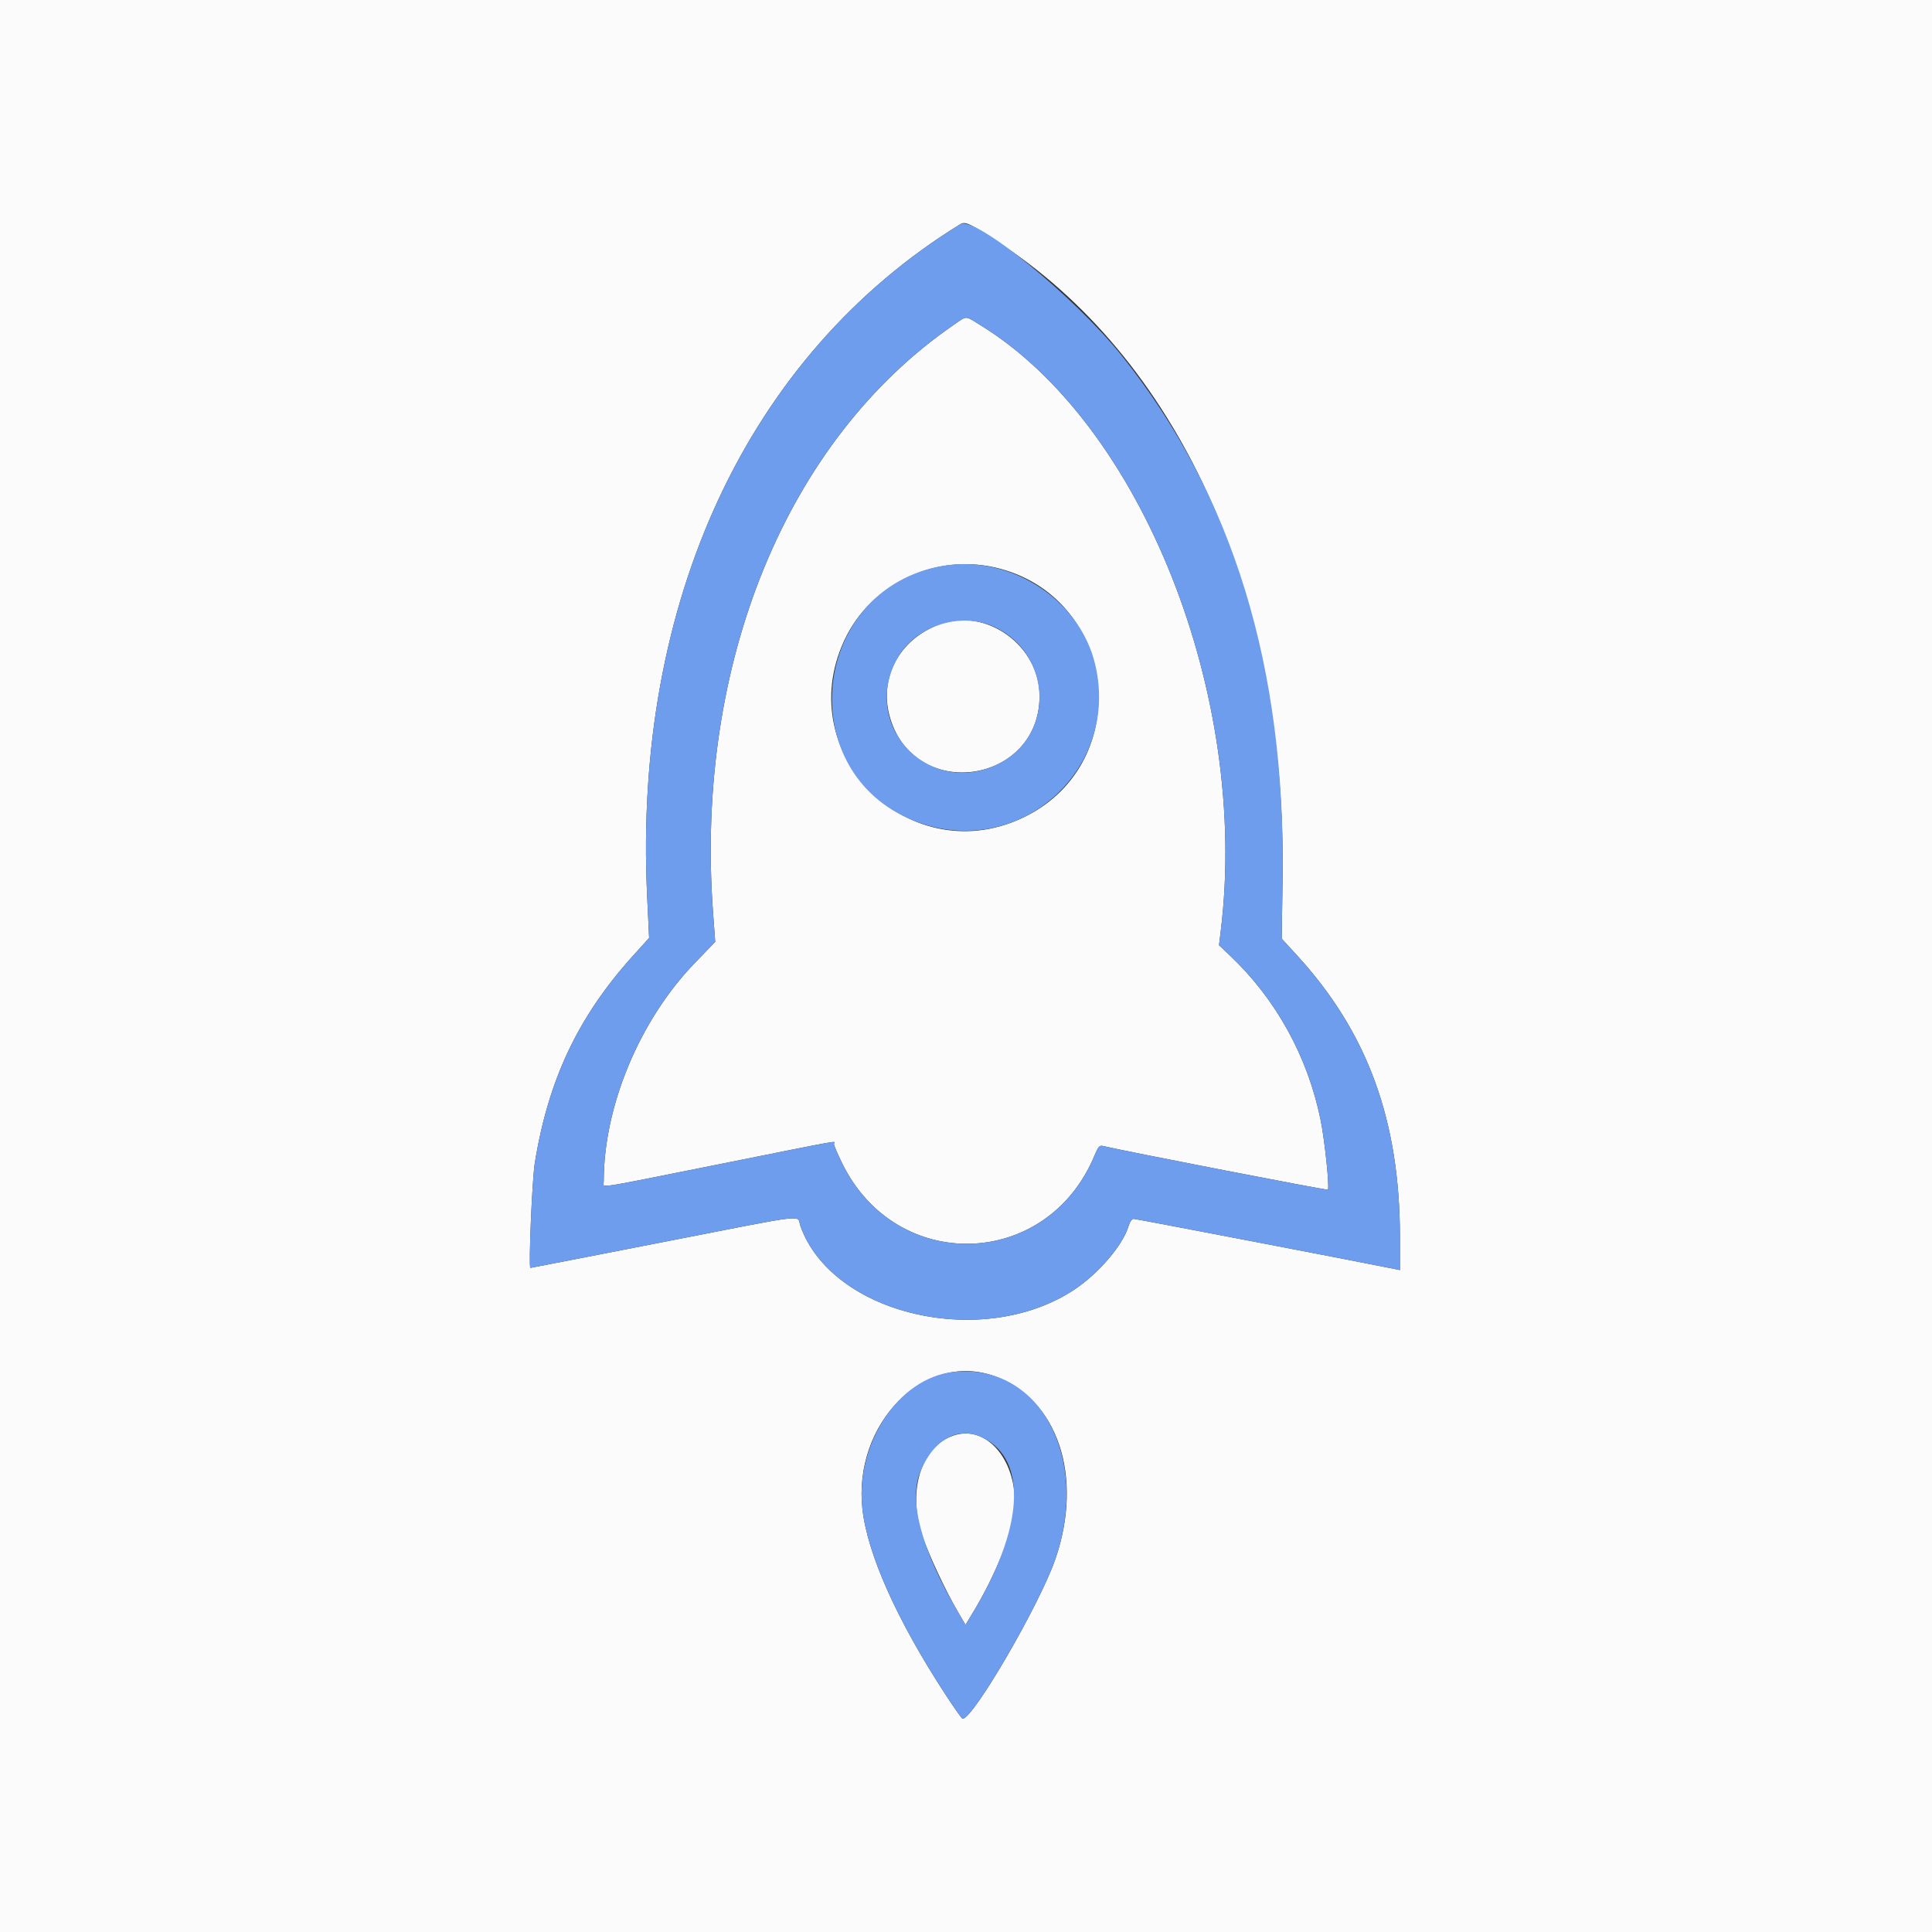 <svg id="svg" version="1.1" xmlns="http://www.w3.org/2000/svg" xmlns:xlink="http://www.w3.org/1999/xlink" width="400" height="400" viewBox="0, 0, 400,400"><rect x="0" y="0" width="400" height="400" fill="#333333" stroke="none"/><g id="svgg"><path id="path0" d="M0.000 200.000 L 0.000 400.000 200.000 400.000 L 400.000 400.000 400.000 200.000 L 400.000 0.000 200.000 0.000 L 0.000 0.000 0.000 200.000 M207.813 50.890 C 244.982 75.768,266.422 124.525,265.545 182.180 L 265.360 194.336 268.520 197.783 C 283.157 213.748,289.842 232.055,289.843 256.183 L 289.844 262.953 288.770 262.733 C 281.776 261.305,235.139 252.344,234.699 252.344 C 234.351 252.344,233.921 252.967,233.654 253.858 C 232.475 257.793,227.474 263.648,222.432 266.995 C 203.569 279.515,172.258 272.245,165.717 253.827 C 164.886 251.488,168.357 251.079,136.917 257.228 C 122.094 260.128,109.899 262.500,109.816 262.500 C 109.404 262.500,110.165 244.277,110.722 240.820 C 113.509 223.529,119.699 210.458,131.057 197.882 L 134.393 194.188 133.979 185.418 C 131.098 124.447,154.879 73.464,198.817 46.412 C 199.883 45.756,200.893 46.259,207.813 50.890 M197.461 67.257 C 162.863 91.049,143.854 137.411,147.623 188.808 L 148.077 194.999 143.863 199.363 C 132.434 211.195,125.000 229.005,125.000 244.551 C 125.000 245.989,121.885 246.448,149.023 241.016 C 176.106 235.595,172.656 236.204,172.656 236.845 C 172.656 237.129,173.424 238.931,174.363 240.849 C 185.596 263.803,216.825 262.834,226.609 239.228 C 227.353 237.435,227.642 237.098,228.304 237.254 C 233.259 238.425,274.744 246.480,274.919 246.305 C 275.302 245.921,274.274 236.060,273.410 231.836 C 270.718 218.674,264.157 206.810,254.559 197.750 L 252.383 195.696 252.751 192.672 C 258.678 144.105,236.418 87.935,203.104 67.396 C 199.675 65.282,200.311 65.297,197.461 67.257 M207.227 117.789 C 231.426 124.437,234.801 157.713,212.419 168.986 C 188.857 180.853,163.707 156.547,174.788 132.617 C 180.366 120.571,194.249 114.224,207.227 117.789 M194.721 129.196 C 186.112 132.271,181.768 140.528,184.365 148.885 C 189.716 166.102,215.191 162.164,215.230 144.114 C 215.252 133.744,204.298 125.776,194.721 129.196 M205.726 284.860 C 218.969 289.518,224.409 305.651,218.509 322.773 C 215.273 332.165,201.488 355.891,199.289 355.855 C 199.143 355.853,197.506 353.524,195.651 350.679 C 185.711 335.438,179.598 321.765,178.555 312.442 C 176.576 294.756,191.318 279.791,205.726 284.860 M198.023 297.033 C 190.918 298.888,187.711 308.396,190.962 317.969 C 192.318 321.963,195.798 329.406,198.331 333.729 L 199.898 336.403 201.283 334.120 C 206.188 326.036,209.743 317.102,210.051 312.088 C 210.624 302.755,204.667 295.299,198.023 297.033 " stroke="none" fill="#fbfbfc" fill-rule="evenodd"></path><path id="path1" d="M198.817 46.412 C 154.879 73.464,131.098 124.447,133.979 185.418 L 134.393 194.188 131.057 197.882 C 119.699 210.458,113.509 223.529,110.722 240.820 C 110.165 244.277,109.404 262.500,109.816 262.500 C 109.899 262.500,122.094 260.128,136.917 257.228 C 168.357 251.079,164.886 251.488,165.717 253.827 C 172.258 272.245,203.569 279.515,222.432 266.995 C 227.474 263.648,232.475 257.793,233.654 253.858 C 233.921 252.967,234.351 252.344,234.699 252.344 C 235.139 252.344,281.776 261.305,288.770 262.733 L 289.844 262.953 289.843 256.183 C 289.842 232.055,283.157 213.748,268.520 197.783 L 265.360 194.336 265.545 182.180 C 266.215 138.131,255.282 102.479,232.264 73.650 C 222.488 61.407,201.812 44.568,198.817 46.412 M203.104 67.396 C 236.418 87.935,258.678 144.105,252.751 192.672 L 252.383 195.696 254.559 197.750 C 264.157 206.810,270.718 218.674,273.410 231.836 C 274.274 236.060,275.302 245.921,274.919 246.305 C 274.744 246.480,233.259 238.425,228.304 237.254 C 227.642 237.098,227.353 237.435,226.609 239.228 C 216.825 262.834,185.596 263.803,174.363 240.849 C 173.424 238.931,172.656 237.129,172.656 236.845 C 172.656 236.204,176.106 235.595,149.023 241.016 C 121.885 246.448,125.000 245.989,125.000 244.551 C 125.000 229.005,132.434 211.195,143.863 199.363 L 148.077 194.999 147.623 188.808 C 143.854 137.411,162.863 91.049,197.461 67.257 C 200.311 65.297,199.675 65.282,203.104 67.396 M194.141 117.356 C 167.701 122.947,164.201 159.914,189.165 169.909 C 210.382 178.405,231.998 159.827,226.757 137.601 C 223.476 123.682,208.419 114.336,194.141 117.356 M206.038 129.878 C 217.722 135.477,218.393 151.892,207.182 157.904 C 193.094 165.459,178.243 151.002,185.504 136.799 C 189.140 129.686,198.827 126.421,206.038 129.878 M197.309 284.058 C 186.013 285.332,177.041 298.910,178.555 312.442 C 179.598 321.765,185.711 335.438,195.651 350.679 C 197.506 353.524,199.143 355.853,199.289 355.855 C 201.488 355.891,215.273 332.165,218.509 322.773 C 225.803 301.606,215.095 282.052,197.309 284.058 M203.553 297.690 C 212.835 302.329,211.950 316.538,201.283 334.120 L 199.898 336.403 198.331 333.729 C 190.840 320.942,188.111 310.881,190.498 304.846 C 193.213 297.982,198.423 295.126,203.553 297.690 " stroke="none" fill="#6e9ded" fill-rule="evenodd"></path></g></svg>